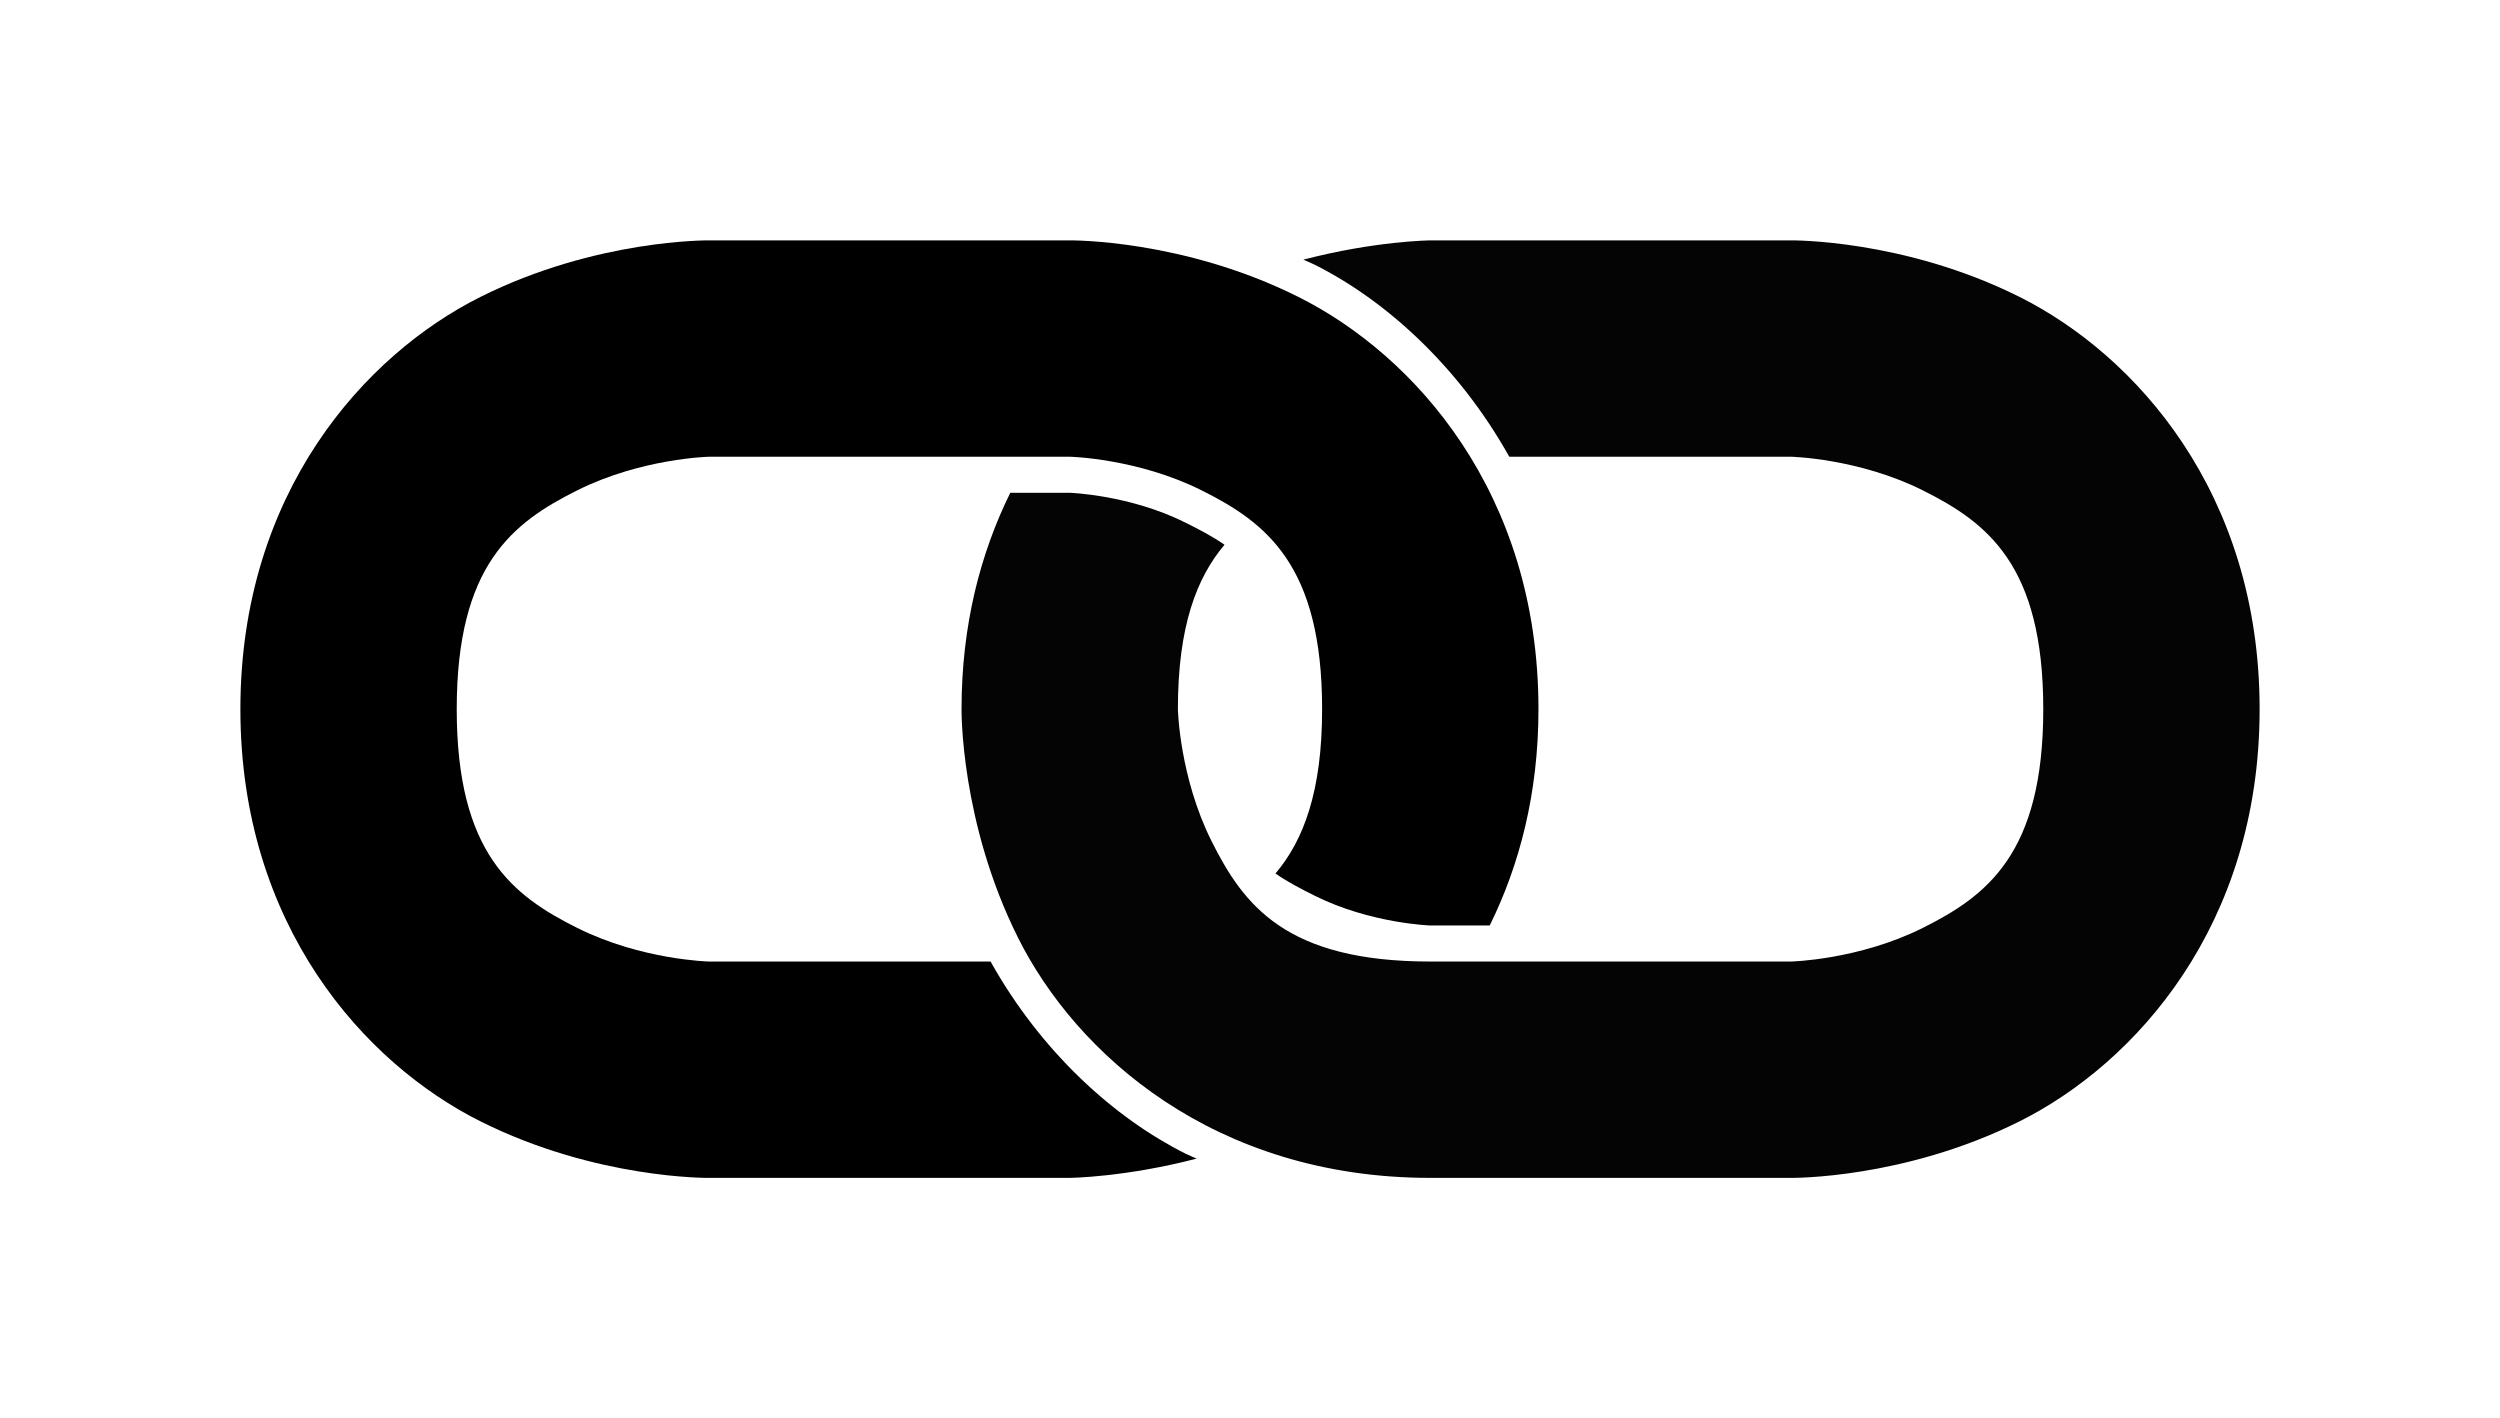 <?xml version="1.0" encoding="UTF-8" standalone="no"?>
<!-- Created with Inkscape (http://www.inkscape.org/) -->

<svg xmlns:dc="http://purl.org/dc/elements/1.1/" xmlns:cc="http://creativecommons.org/ns#" xmlns:rdf="http://www.w3.org/1999/02/22-rdf-syntax-ns#"
    xmlns="http://www.w3.org/2000/svg" xmlns:sodipodi="http://sodipodi.sourceforge.net/DTD/sodipodi-0.dtd"
    xmlns:inkscape="http://www.inkscape.org/namespaces/inkscape" width="52" height="29.5"
    viewBox="0 0 52 29.5" version="1.1" id="svg8" inkscape:version="0.92.2 5c3e80d, 2017-08-06"
    sodipodi:docname="connect.svg">
  <defs
     id="defs2" />
  <sodipodi:namedview
     id="base"
     pagecolor="#ffffff"
     bordercolor="#666666"
     borderopacity="1.0"
     inkscape:pageopacity="0.0"
     inkscape:pageshadow="2"
     inkscape:zoom="8.8660715"
     inkscape:cx="25.39047"
     inkscape:cy="3.1060218"
     inkscape:document-units="px"
     inkscape:current-layer="layer1"
     showgrid="true"
     units="px"
     inkscape:window-width="1596"
     inkscape:window-height="861"
     inkscape:window-x="0"
     inkscape:window-y="18"
     inkscape:window-maximized="0"
     inkscape:snap-global="true"
     inkscape:snap-bbox="false"
     inkscape:bbox-paths="true"
     inkscape:bbox-nodes="true"
     inkscape:snap-bbox-midpoints="true"
     inkscape:snap-bbox-edge-midpoints="true"
     fit-margin-top="5"
     fit-margin-left="5"
     fit-margin-right="5"
     fit-margin-bottom="5">
    <inkscape:grid
       type="xygrid"
       id="grid815"
       originx="-271.5"
       originy="-395.25" />
  </sodipodi:namedview>
  <g
     inkscape:label="Ebene 1"
     inkscape:groupmode="layer"
     id="layer1"
     transform="translate(-271.5,-578.25)">
    <path
       style="color:#000000;font-style:normal;font-variant:normal;font-weight:normal;font-stretch:normal;font-size:medium;line-height:normal;font-family:sans-serif;font-variant-ligatures:normal;font-variant-position:normal;font-variant-caps:normal;font-variant-numeric:normal;font-variant-alternates:normal;font-feature-settings:normal;text-indent:0;text-align:start;text-decoration:none;text-decoration-line:none;text-decoration-style:solid;text-decoration-color:#000000;letter-spacing:normal;word-spacing:normal;text-transform:none;writing-mode:lr-tb;direction:ltr;text-orientation:mixed;dominant-baseline:auto;baseline-shift:baseline;text-anchor:start;white-space:normal;shape-padding:0;clip-rule:nonzero;display:inline;overflow:visible;visibility:visible;opacity:1;isolation:auto;mix-blend-mode:normal;color-interpolation:sRGB;color-interpolation-filters:linearRGB;solid-color:#000000;solid-opacity:1;vector-effect:none;fill:#000000;fill-opacity:1;fill-rule:nonzero;stroke:none;stroke-width:4.5;stroke-linecap:butt;stroke-linejoin:miter;stroke-miterlimit:4;stroke-dasharray:none;stroke-dashoffset:0;stroke-opacity:1;color-rendering:auto;image-rendering:auto;shape-rendering:auto;text-rendering:auto;enable-background:accumulate"
       d="m 286.25,583.25 c 0,0 -2.343,-0.031 -4.755,1.175 -2.412,1.206 -4.995,4.075 -4.995,8.575 0,4.5 2.583,7.369 4.995,8.575 2.412,1.206 4.755,1.175 4.755,1.175 h 7.5 c 0,0 1.15,-0.012 2.64,-0.401 -0.077,-0.036 -0.154,-0.064 -0.231,-0.103 -1.469,-0.735 -2.995,-2.101 -4.055,-3.996 H 286.25 c 0,0 -1.407,-0.031 -2.745,-0.7 -1.338,-0.669 -2.505,-1.55 -2.505,-4.55 0,-3 1.167,-3.881 2.505,-4.55 1.338,-0.669 2.745,-0.7 2.745,-0.7 h 7.5 c 0,0 1.407,0.031 2.745,0.7 1.338,0.669 2.505,1.55 2.505,4.55 0,1.721 -0.39,2.733 -0.97,3.419 0.249,0.174 0.524,0.316 0.812,0.46 1.159,0.58 2.408,0.621 2.408,0.621 h 1.236 c 0.619,-1.254 1.014,-2.751 1.014,-4.5 0,-4.5 -2.583,-7.369 -4.995,-8.575 -2.412,-1.206 -4.755,-1.175 -4.755,-1.175 z"
       id="path1552"
       inkscape:connector-curvature="0" />
    <path
       style="color:#000000;font-style:normal;font-variant:normal;font-weight:normal;font-stretch:normal;font-size:medium;line-height:normal;font-family:sans-serif;font-variant-ligatures:normal;font-variant-position:normal;font-variant-caps:normal;font-variant-numeric:normal;font-variant-alternates:normal;font-feature-settings:normal;text-indent:0;text-align:start;text-decoration:none;text-decoration-line:none;text-decoration-style:solid;text-decoration-color:#000000;letter-spacing:normal;word-spacing:normal;text-transform:none;writing-mode:lr-tb;direction:ltr;text-orientation:mixed;dominant-baseline:auto;baseline-shift:baseline;text-anchor:start;white-space:normal;shape-padding:0;clip-rule:nonzero;display:inline;overflow:visible;visibility:visible;opacity:1;isolation:auto;mix-blend-mode:normal;color-interpolation:sRGB;color-interpolation-filters:linearRGB;solid-color:#000000;solid-opacity:1;vector-effect:none;fill:#040404;fill-opacity:1;fill-rule:nonzero;stroke:none;stroke-width:4.5;stroke-linecap:butt;stroke-linejoin:miter;stroke-miterlimit:4;stroke-dasharray:none;stroke-dashoffset:0;stroke-opacity:1;color-rendering:auto;image-rendering:auto;shape-rendering:auto;text-rendering:auto;enable-background:accumulate"
       d="m 301.25,583.25 c 0,0 -1.15,0.011 -2.64,0.401 0.077,0.036 0.154,0.064 0.231,0.103 1.468,0.734 2.992,2.102 4.052,3.996 H 308.75 c 0,0 1.407,0.031 2.745,0.7 1.338,0.669 2.505,1.55 2.505,4.55 0,3 -1.167,3.881 -2.505,4.55 -1.338,0.669 -2.745,0.7 -2.745,0.7 h -7.5 c -3,0 -3.881,-1.167 -4.55,-2.505 -0.669,-1.338 -0.7,-2.745 -0.7,-2.745 0,-1.721 0.39,-2.733 0.97,-3.419 -0.249,-0.174 -0.524,-0.316 -0.812,-0.46 -1.159,-0.58 -2.408,-0.621 -2.408,-0.621 h -1.236 c -0.619,1.254 -1.014,2.751 -1.014,4.5 0,0 -0.031,2.343 1.175,4.755 1.206,2.412 4.075,4.995 8.575,4.995 h 7.5 c 0,0 2.343,0.031 4.755,-1.175 2.412,-1.206 4.995,-4.075 4.995,-8.575 0,-4.5 -2.583,-7.369 -4.995,-8.575 -2.412,-1.206 -4.755,-1.175 -4.755,-1.175 z"
       id="path1554"
       inkscape:connector-curvature="0" />
    <path
       style="fill:none;stroke:#000000;stroke-width:1.5;stroke-linecap:butt;stroke-linejoin:miter;stroke-miterlimit:4;stroke-dasharray:none;stroke-opacity:1"
       d="m 293.75,585.5 c 0,0 7.5,0 7.5,7.5"
       id="path1556"
       inkscape:connector-curvature="0" />
  </g>
</svg>
